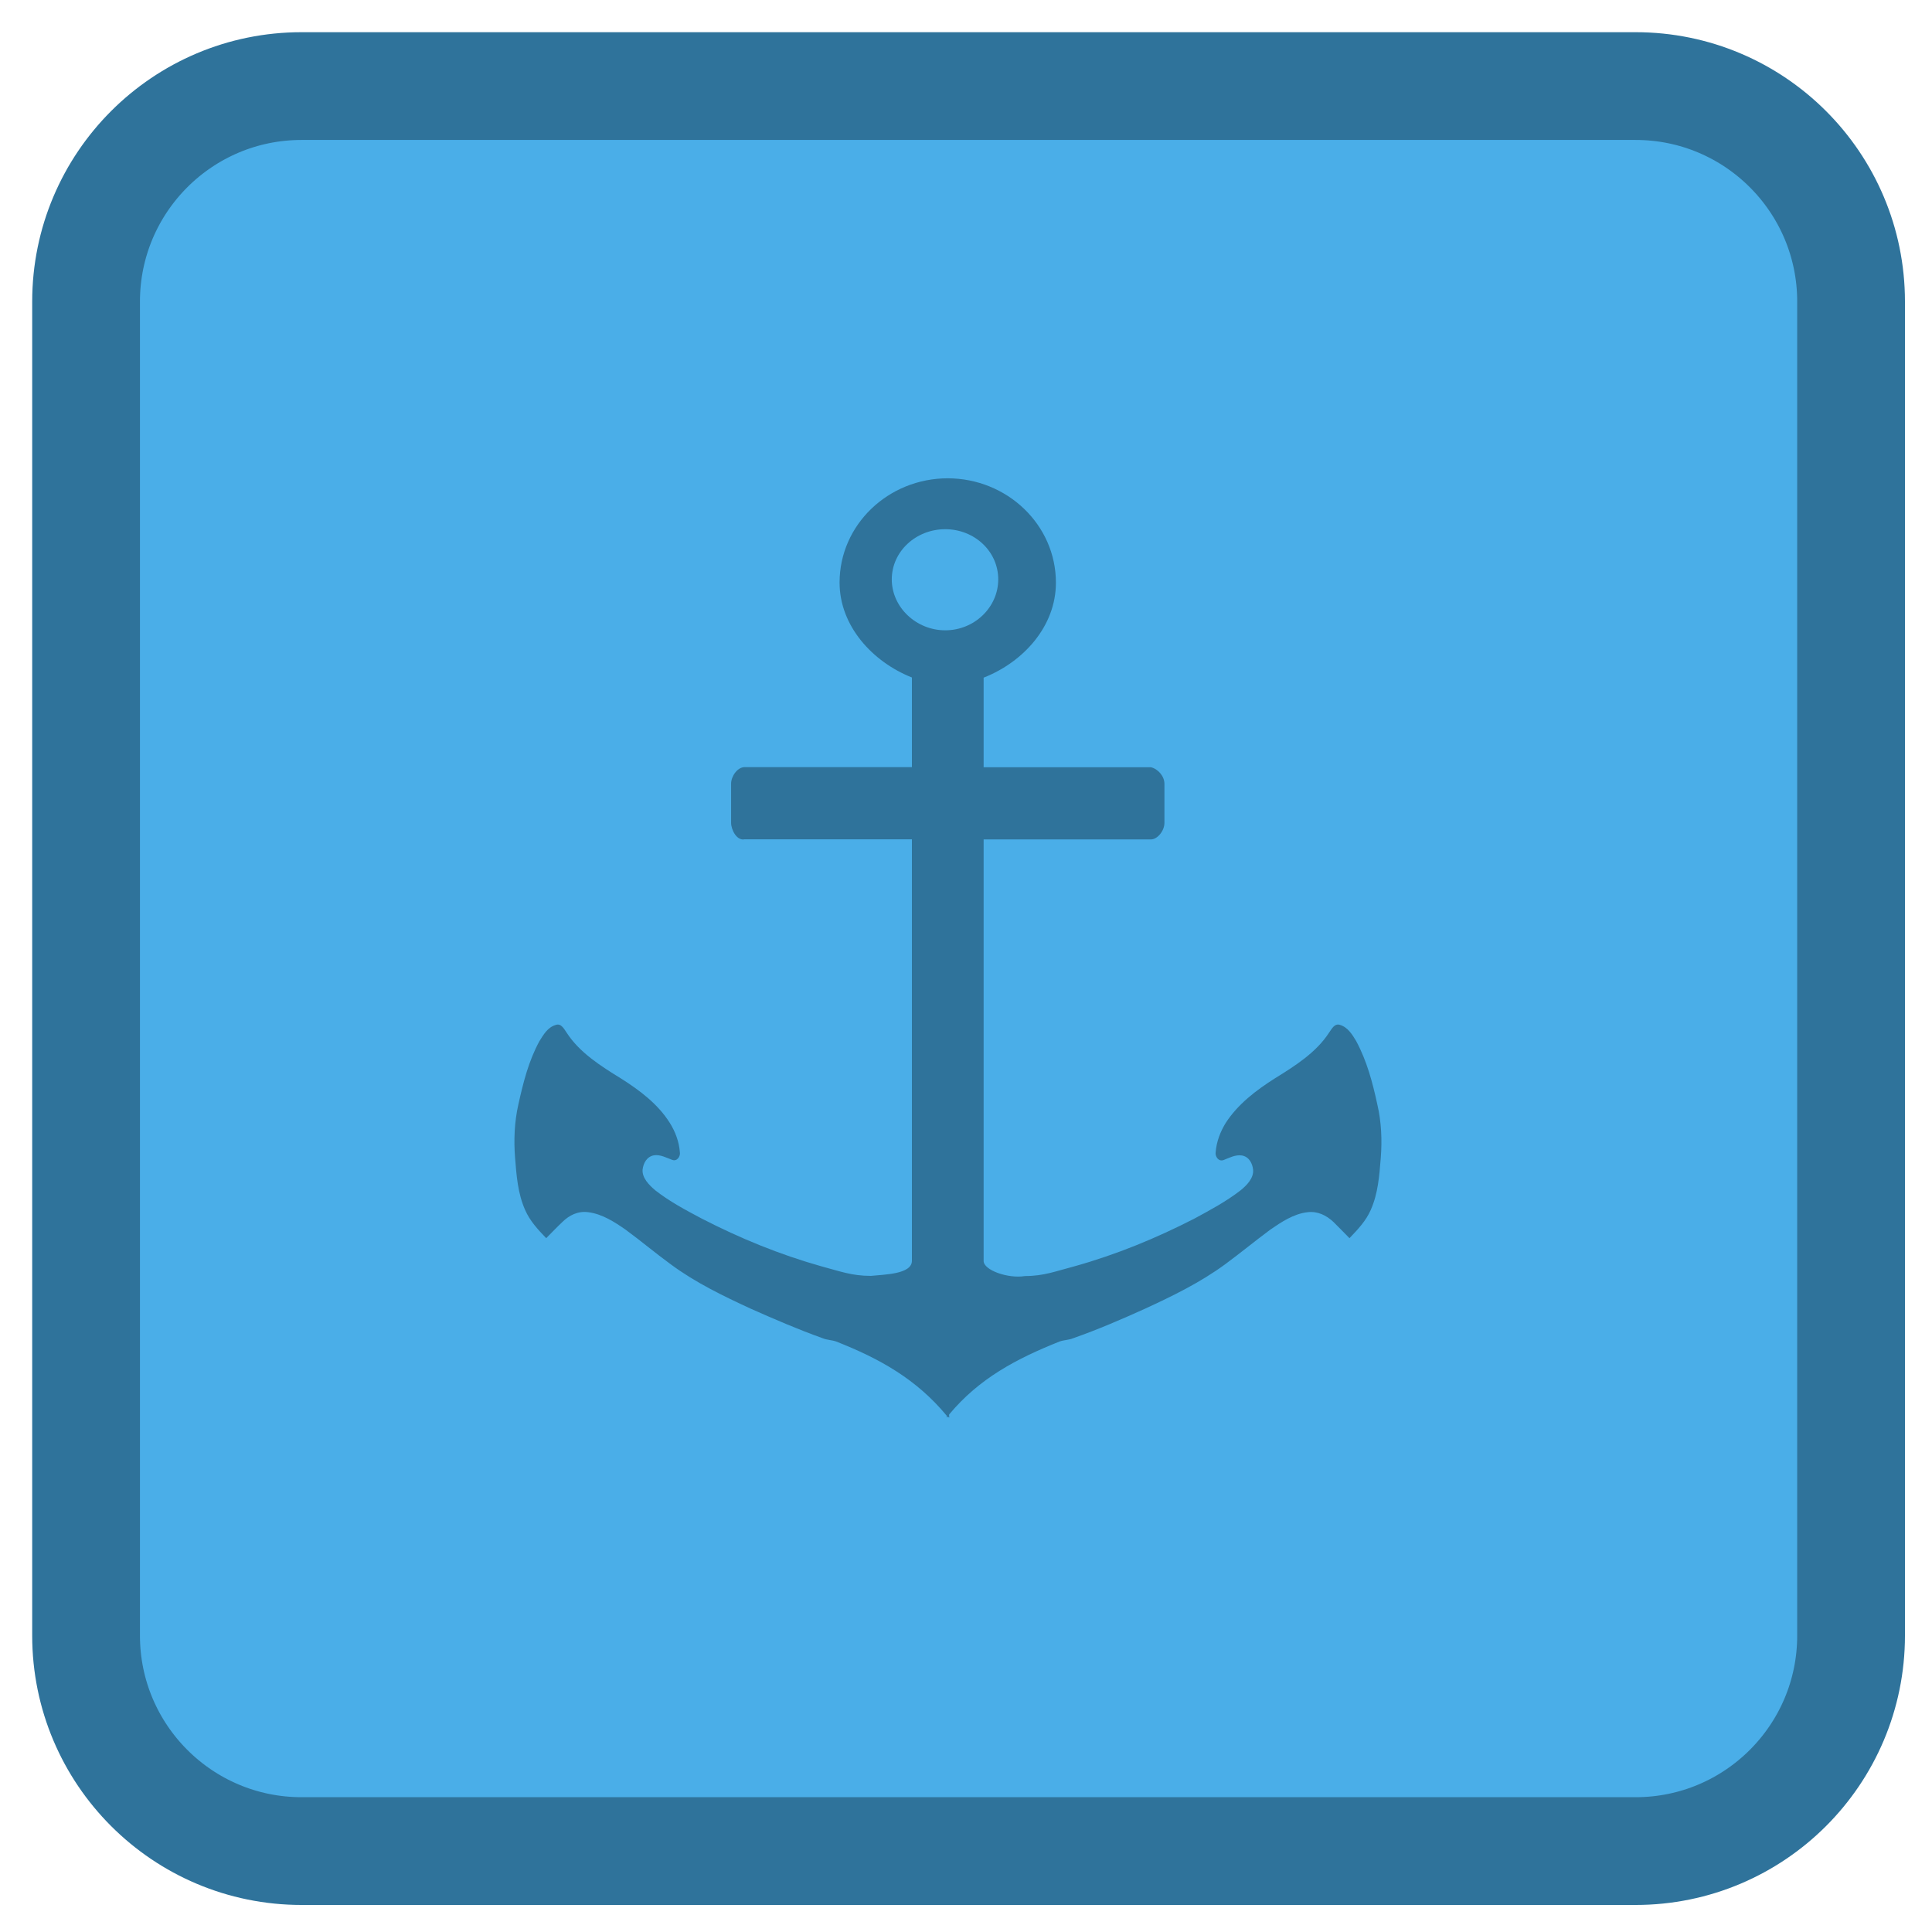 <!-- color: #70bdea -->
<svg xmlns="http://www.w3.org/2000/svg" xmlns:xlink="http://www.w3.org/1999/xlink" width="48px" height="48px" viewBox="0 0 48 48" version="1.1">
<defs>
<clipPath id="clip1">
  <path d="M 12.75 11.812 L 34.406 11.812 L 34.406 35.25 L 12.75 35.25 Z M 12.75 11.812 "/>
</clipPath>
<clipPath id="clip2">
  <path d="M 44.199 23.551 C 44.199 34.957 34.949 44.195 23.551 44.195 C 12.156 44.195 2.906 34.957 2.906 23.551 C 2.906 12.145 12.156 2.906 23.551 2.906 C 34.949 2.906 44.199 12.145 44.199 23.551 Z M 44.199 23.551 "/>
</clipPath>
</defs>
<g id="surface1">
<path style="fill-rule:nonzero;fill:rgb(29.02%,68.235%,90.98%);fill-opacity:1;stroke-width:28.481;stroke-linecap:butt;stroke-linejoin:miter;stroke:rgb(18.431%,45.098%,60.784%);stroke-opacity:1;stroke-miterlimit:4;" d="M 79.708 22.75 L 432.292 22.75 C 463.75 22.75 489.25 48.25 489.25 79.708 L 489.25 432.292 C 489.25 463.75 463.75 489.25 432.292 489.25 L 79.708 489.25 C 48.25 489.25 22.75 463.75 22.75 432.292 L 22.75 79.708 C 22.75 48.25 48.25 22.75 79.708 22.75 Z M 79.708 22.75 " transform="matrix(0.094,0,0,0.094,0,0)"/>
<g clip-path="url(#clip1)" clip-rule="nonzero">
<g clip-path="url(#clip2)" clip-rule="nonzero">
<path style=" stroke:none;fill-rule:nonzero;fill:rgb(18.431%,45.098%,60.784%);fill-opacity:1;" d="M 23.551 11.883 C 22.062 11.883 20.859 13.043 20.859 14.473 C 20.859 15.555 21.68 16.445 22.656 16.832 L 22.656 19.059 L 18.5 19.059 C 18.32 19.059 18.164 19.289 18.164 19.469 L 18.164 20.441 C 18.164 20.625 18.312 20.895 18.5 20.852 L 22.656 20.852 L 22.656 31.324 C 22.656 31.66 21.965 31.664 21.637 31.699 C 21.156 31.699 20.863 31.582 20.406 31.461 C 19.367 31.168 18.379 30.762 17.43 30.273 C 17.027 30.059 16.637 29.852 16.281 29.574 C 16.129 29.445 15.949 29.266 15.965 29.059 C 15.984 28.898 16.07 28.734 16.25 28.703 C 16.41 28.68 16.559 28.766 16.699 28.816 C 16.824 28.867 16.91 28.723 16.891 28.625 C 16.871 28.367 16.781 28.121 16.641 27.898 C 16.348 27.43 15.895 27.09 15.426 26.793 C 14.93 26.488 14.398 26.152 14.078 25.656 C 14.016 25.57 13.945 25.414 13.805 25.465 C 13.605 25.523 13.5 25.711 13.402 25.867 C 13.133 26.359 13 26.895 12.879 27.438 C 12.781 27.871 12.762 28.324 12.797 28.766 C 12.832 29.203 12.863 29.648 13.047 30.062 C 13.164 30.332 13.367 30.551 13.57 30.762 C 13.703 30.629 13.84 30.484 13.973 30.359 C 14.145 30.191 14.359 30.082 14.617 30.117 C 14.961 30.16 15.273 30.363 15.543 30.551 C 15.926 30.832 16.277 31.129 16.668 31.414 C 17.281 31.867 17.961 32.195 18.656 32.516 C 19.234 32.773 19.832 33.031 20.434 33.246 C 20.543 33.293 20.656 33.289 20.77 33.328 C 21.855 33.754 22.77 34.266 23.52 35.172 C 23.52 35.184 23.52 35.211 23.52 35.223 C 23.527 35.215 23.539 35.199 23.551 35.191 C 23.559 35.203 23.57 35.215 23.582 35.223 C 23.59 35.195 23.574 35.164 23.582 35.141 C 24.328 34.246 25.25 33.758 26.328 33.328 C 26.441 33.289 26.559 33.293 26.668 33.246 C 27.27 33.035 27.867 32.777 28.445 32.516 C 29.141 32.195 29.82 31.863 30.434 31.414 C 30.82 31.129 31.18 30.832 31.559 30.551 C 31.832 30.363 32.141 30.156 32.484 30.117 C 32.738 30.086 32.953 30.195 33.129 30.359 C 33.262 30.488 33.398 30.633 33.527 30.762 C 33.73 30.551 33.938 30.332 34.055 30.062 C 34.238 29.652 34.27 29.207 34.305 28.766 C 34.34 28.328 34.32 27.867 34.219 27.438 C 34.102 26.895 33.961 26.363 33.695 25.867 C 33.602 25.711 33.488 25.523 33.297 25.465 C 33.156 25.414 33.086 25.566 33.02 25.656 C 32.703 26.148 32.172 26.484 31.672 26.793 C 31.203 27.09 30.754 27.434 30.453 27.898 C 30.316 28.121 30.223 28.367 30.203 28.625 C 30.184 28.723 30.27 28.871 30.402 28.82 C 30.535 28.77 30.684 28.684 30.852 28.707 C 31.035 28.738 31.117 28.906 31.133 29.062 C 31.152 29.27 30.973 29.453 30.816 29.578 C 30.461 29.852 30.07 30.062 29.672 30.277 C 28.719 30.766 27.73 31.172 26.695 31.461 C 26.23 31.582 25.938 31.703 25.465 31.703 C 25.051 31.773 24.438 31.559 24.438 31.328 L 24.438 20.855 L 28.594 20.855 C 28.758 20.855 28.93 20.641 28.93 20.445 L 28.93 19.473 C 28.93 19.285 28.77 19.102 28.594 19.062 L 24.438 19.062 L 24.438 16.836 C 25.426 16.449 26.234 15.559 26.234 14.477 C 26.234 13.043 25.027 11.883 23.539 11.883 M 23.484 13.148 C 24.207 13.148 24.801 13.695 24.801 14.395 C 24.801 15.086 24.211 15.66 23.484 15.66 C 22.762 15.66 22.156 15.086 22.156 14.395 C 22.156 13.699 22.758 13.148 23.484 13.148 M 23.484 13.148 "/>
</g>
</g>
</g>
</svg>
